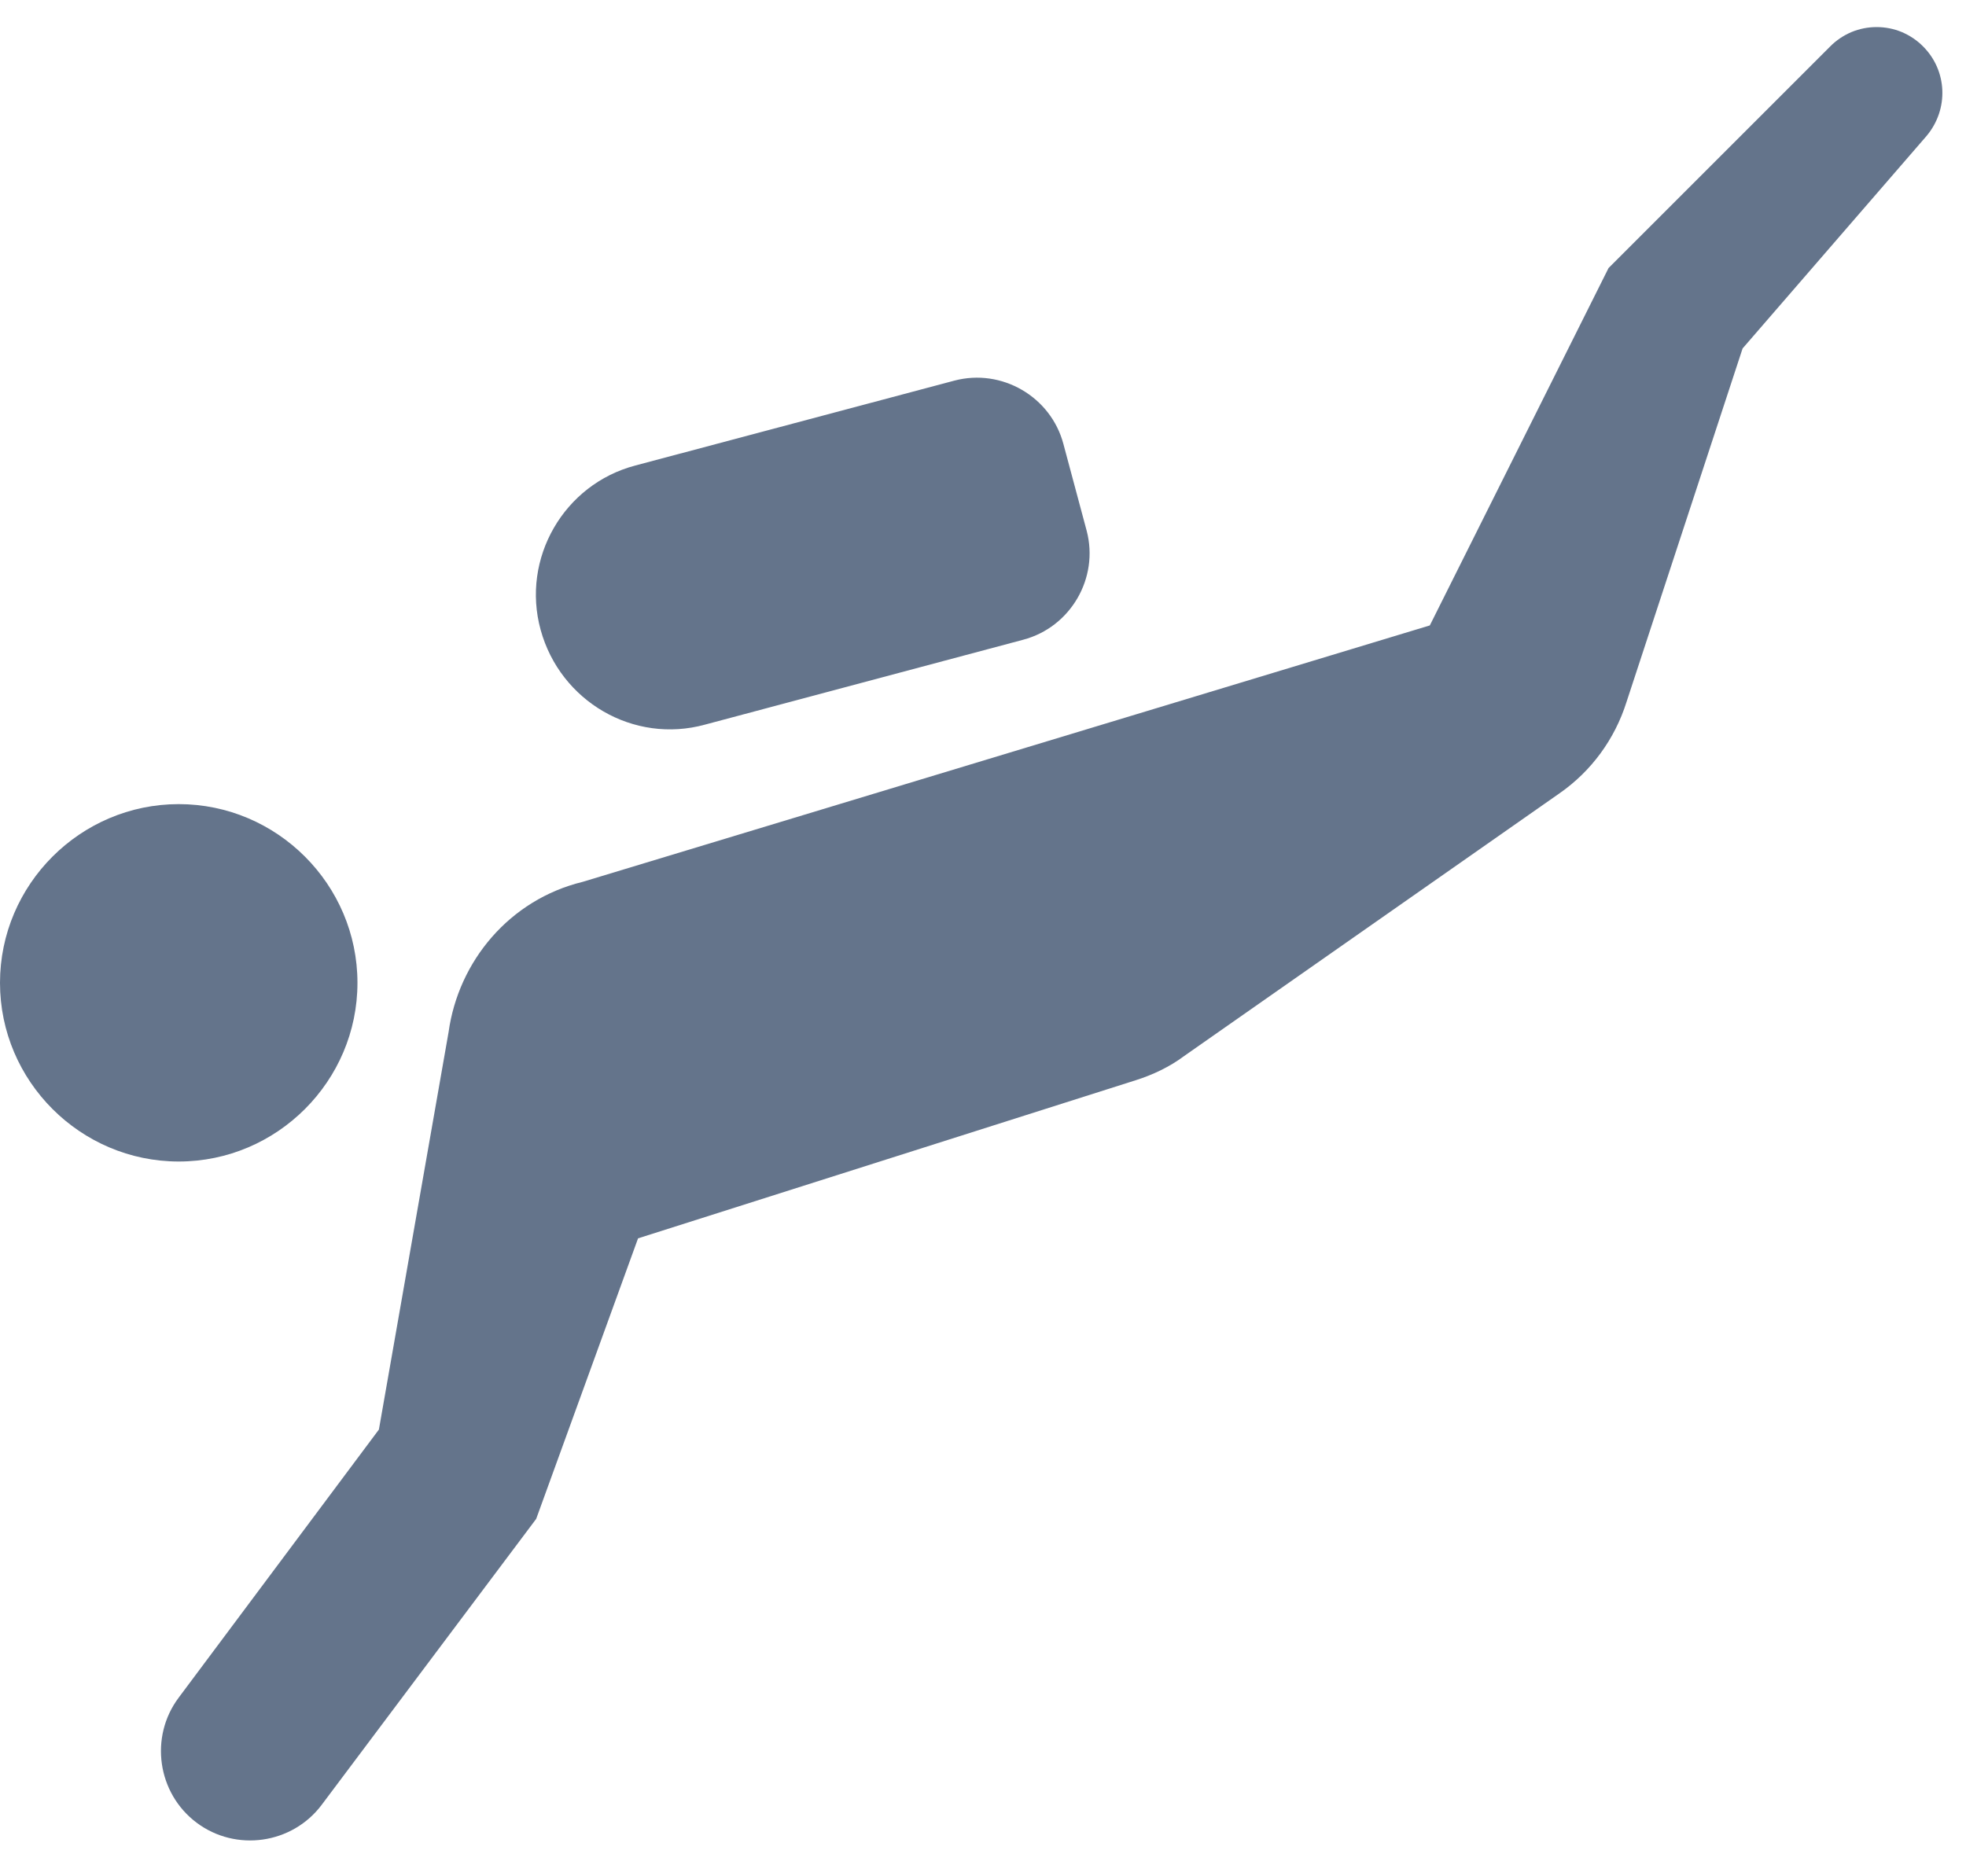 <svg width="22" height="21" viewBox="0 0 22 21" fill="none" xmlns="http://www.w3.org/2000/svg">
<path d="M0 11C0 9.9 0.9 9 2 9C3.1 9 4 9.9 4 11C4 12.1 3.1 13 2 13C0.9 13 0 12.1 0 11ZM7.89 8.11L11.45 7.16C11.98 7.02 12.3 6.47 12.16 5.94L11.9 4.97C11.76 4.44 11.21 4.12 10.68 4.26L7.11 5.21C6.31 5.42 5.83 6.25 6.05 7.05C6.27 7.85 7.09 8.33 7.89 8.11ZM21.52 0.52C21.452 0.451 21.371 0.397 21.282 0.359C21.193 0.322 21.097 0.303 21 0.303C20.903 0.303 20.807 0.322 20.718 0.359C20.629 0.397 20.548 0.451 20.48 0.52L18 3L16 7L6.52 9.87C5.7 10.07 5.13 10.76 5.02 11.55L4.24 16L2 19C1.67 19.44 1.76 20.07 2.2 20.4C2.64 20.73 3.27 20.64 3.6 20.2L6 17L7.14 13.86L12.71 12.09C12.9 12.03 13.09 11.94 13.25 11.82L17.45 8.88C17.81 8.63 18.07 8.27 18.2 7.86L19.5 3.9L21.56 1.52C21.81 1.22 21.79 0.79 21.52 0.52Z" fill="#64748B"/>
</svg>
